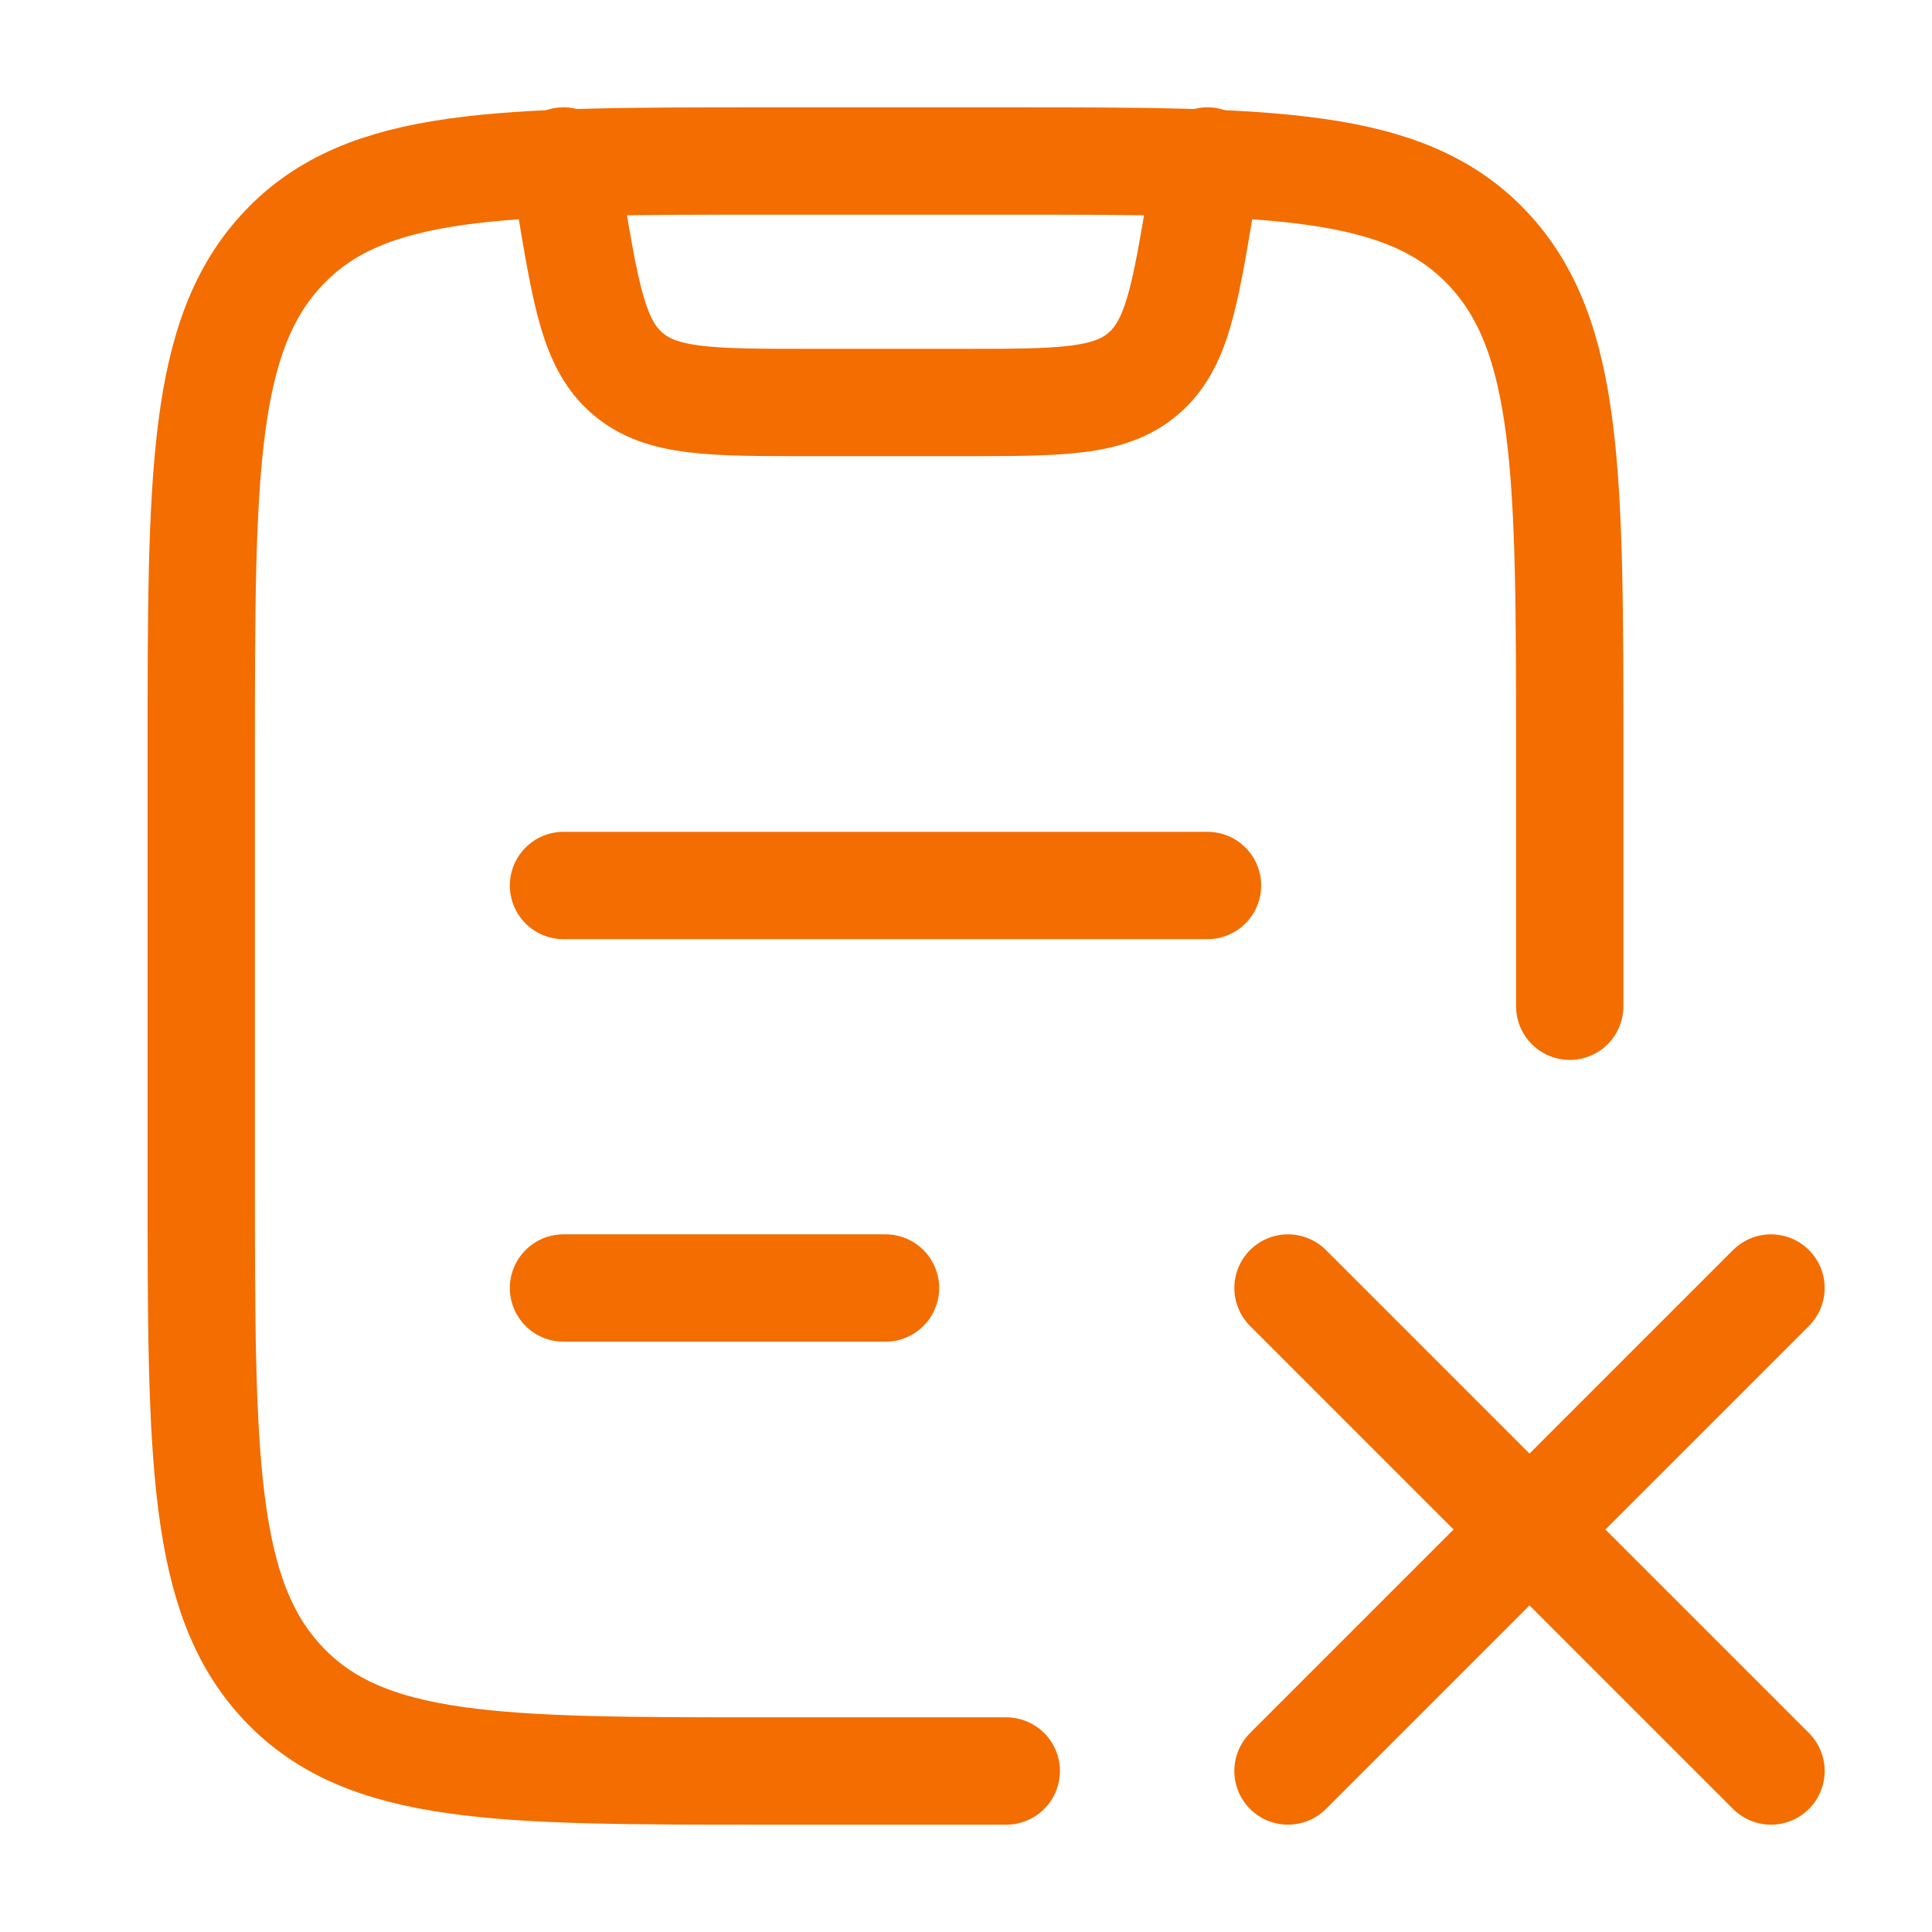 <svg width="36" height="36" viewBox="0 0 36 36" fill="none" xmlns="http://www.w3.org/2000/svg">
<path d="M18.75 33H14.25C9.3 33 6.825 33 5.288 31.381C3.75 29.763 3.75 27.158 3.75 21.947V14.053C3.75 8.842 3.75 6.237 5.288 4.619C6.825 3 9.3 3 14.25 3H18.75C23.7 3 26.174 3 27.712 4.619C29.25 6.237 29.25 8.842 29.25 14.053V18.75" stroke="#F36D00" stroke-width="2" stroke-linecap="round" stroke-linejoin="round"/>
<path d="M33 24L28.5 28.5M28.5 28.5L24 33M28.5 28.5L33 33M28.5 28.5L24 24" stroke="#F36D00" stroke-width="2" stroke-linecap="round"/>
<path d="M10.5 3L10.623 3.74C10.923 5.536 11.072 6.434 11.702 6.967C12.331 7.5 13.241 7.5 15.062 7.5H17.938C19.759 7.5 20.669 7.5 21.298 6.967C21.928 6.434 22.077 5.536 22.377 3.74L22.5 3" stroke="#F36D00" stroke-width="2" stroke-linecap="round" stroke-linejoin="round"/>
<path d="M10.5 24H16.5M10.5 16.5H22.5" stroke="#F36D00" stroke-width="2" stroke-linecap="round"/>
</svg>
